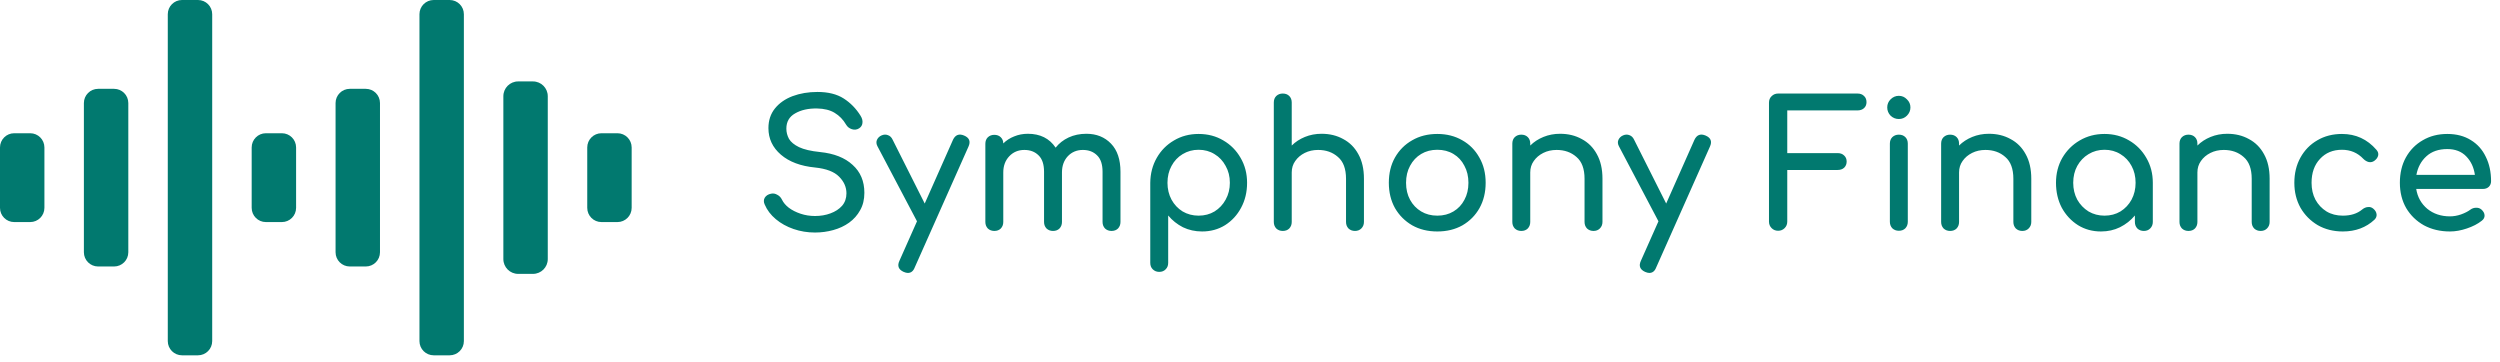 <svg width="325" height="47" viewBox="0 0 325 47" fill="none" xmlns="http://www.w3.org/2000/svg">
<path d="M3.926 17.321H1.848C0.827 17.321 0 18.149 0 19.169V27.021C0 28.042 0.827 28.869 1.848 28.869H3.926C4.947 28.869 5.774 28.042 5.774 27.021V19.169C5.774 18.149 4.947 17.321 3.926 17.321Z" fill="#01796F"/>
<path d="M14.832 11.548H12.754C11.733 11.548 10.906 12.375 10.906 13.395V32.795C10.906 33.816 11.733 34.643 12.754 34.643H14.832C15.853 34.643 16.68 33.816 16.68 32.795V13.395C16.68 12.375 15.853 11.548 14.832 11.548Z" fill="#01796F"/>
<path d="M25.738 0H23.66C22.639 0 21.812 0.827 21.812 1.848V44.343C21.812 45.363 22.639 46.19 23.66 46.19H25.738C26.759 46.19 27.586 45.363 27.586 44.343V1.848C27.586 0.827 26.759 0 25.738 0Z" fill="#01796F"/>
<path d="M36.644 17.321H34.566C33.545 17.321 32.718 18.149 32.718 19.169V27.021C32.718 28.042 33.545 28.869 34.566 28.869H36.644C37.665 28.869 38.492 28.042 38.492 27.021V19.169C38.492 18.149 37.665 17.321 36.644 17.321Z" fill="#01796F"/>
<path d="M80.269 17.321H78.19C77.169 17.321 76.342 18.149 76.342 19.169V27.021C76.342 28.042 77.169 28.869 78.19 28.869H80.269C81.289 28.869 82.116 28.042 82.116 27.021V19.169C82.116 18.149 81.289 17.321 80.269 17.321Z" fill="#01796F"/>
<path d="M47.551 11.548H45.472C44.452 11.548 43.624 12.375 43.624 13.395V32.795C43.624 33.816 44.452 34.643 45.472 34.643H47.551C48.571 34.643 49.398 33.816 49.398 32.795V13.395C49.398 12.375 48.571 11.548 47.551 11.548Z" fill="#01796F"/>
<path d="M69.285 10.585H67.361C66.298 10.585 65.436 11.447 65.436 12.51V33.681C65.436 34.743 66.298 35.605 67.361 35.605H69.285C70.348 35.605 71.21 34.743 71.21 33.681V12.51C71.21 11.447 70.348 10.585 69.285 10.585Z" fill="#01796F"/>
<path d="M58.456 0H56.377C55.357 0 54.53 0.827 54.53 1.848V44.343C54.53 45.363 55.357 46.19 56.377 46.19H58.456C59.476 46.19 60.304 45.363 60.304 44.343V1.848C60.304 0.827 59.476 0 58.456 0Z" fill="#01796F"/>
<path d="M105.949 30.228C104.975 30.228 104.046 30.076 103.162 29.772C102.279 29.467 101.51 29.041 100.855 28.492C100.201 27.944 99.721 27.312 99.416 26.596C99.264 26.277 99.264 25.98 99.416 25.706C99.584 25.431 99.858 25.256 100.239 25.18C100.513 25.119 100.779 25.165 101.038 25.317C101.312 25.454 101.518 25.668 101.655 25.957C101.838 26.337 102.135 26.688 102.546 27.008C102.972 27.327 103.482 27.586 104.076 27.784C104.67 27.982 105.294 28.081 105.949 28.081C106.68 28.081 107.35 27.967 107.959 27.739C108.584 27.51 109.086 27.183 109.467 26.756C109.848 26.315 110.038 25.774 110.038 25.134C110.038 24.327 109.718 23.604 109.079 22.964C108.454 22.325 107.419 21.929 105.972 21.777C104.084 21.594 102.599 21.038 101.518 20.109C100.437 19.18 99.896 18.03 99.896 16.66C99.896 15.655 100.178 14.802 100.741 14.101C101.305 13.401 102.066 12.868 103.025 12.502C104 12.137 105.081 11.954 106.269 11.954C107.655 11.954 108.789 12.236 109.673 12.799C110.556 13.363 111.287 14.109 111.866 15.038C112.079 15.373 112.163 15.693 112.117 15.997C112.086 16.287 111.942 16.515 111.683 16.683C111.393 16.865 111.081 16.904 110.746 16.797C110.411 16.69 110.16 16.492 109.992 16.203C109.612 15.548 109.117 15.038 108.508 14.672C107.914 14.307 107.145 14.117 106.201 14.101C105.074 14.086 104.129 14.299 103.368 14.741C102.607 15.167 102.226 15.83 102.226 16.728C102.226 17.185 102.34 17.627 102.569 18.053C102.812 18.464 103.246 18.822 103.871 19.127C104.51 19.431 105.424 19.645 106.612 19.766C108.424 19.949 109.833 20.505 110.838 21.434C111.858 22.348 112.368 23.558 112.368 25.066C112.368 25.934 112.185 26.688 111.82 27.327C111.47 27.967 110.99 28.508 110.381 28.949C109.787 29.376 109.102 29.695 108.325 29.909C107.564 30.122 106.772 30.228 105.949 30.228ZM118.021 35.482C117.869 35.482 117.686 35.437 117.473 35.345C116.803 35.041 116.62 34.561 116.925 33.906L119.209 28.767L114.069 19.013C113.917 18.723 113.894 18.449 114.001 18.19C114.123 17.916 114.328 17.718 114.618 17.596C114.907 17.474 115.181 17.467 115.44 17.573C115.699 17.665 115.897 17.855 116.034 18.145L120.214 26.459L123.892 18.167C124.196 17.528 124.676 17.345 125.331 17.619C126.016 17.909 126.206 18.388 125.902 19.058L118.912 34.774C118.729 35.246 118.432 35.482 118.021 35.482ZM129.261 30.023C128.926 30.023 128.644 29.916 128.416 29.703C128.203 29.475 128.096 29.193 128.096 28.858V18.693C128.096 18.343 128.203 18.061 128.416 17.848C128.644 17.634 128.926 17.528 129.261 17.528C129.611 17.528 129.893 17.634 130.106 17.848C130.32 18.061 130.426 18.327 130.426 18.647C130.822 18.251 131.294 17.947 131.842 17.733C132.391 17.505 132.985 17.391 133.624 17.391C135.223 17.391 136.426 17.992 137.233 19.195C137.675 18.632 138.238 18.19 138.924 17.87C139.609 17.551 140.378 17.391 141.231 17.391C142.54 17.391 143.606 17.817 144.429 18.67C145.251 19.523 145.662 20.741 145.662 22.325V28.858C145.662 29.193 145.556 29.475 145.343 29.703C145.129 29.916 144.848 30.023 144.497 30.023C144.162 30.023 143.881 29.916 143.652 29.703C143.439 29.475 143.332 29.193 143.332 28.858V22.325C143.332 21.365 143.096 20.657 142.624 20.201C142.152 19.728 141.535 19.492 140.774 19.492C139.982 19.492 139.327 19.766 138.809 20.315C138.307 20.863 138.056 21.563 138.056 22.416V28.858C138.056 29.193 137.949 29.475 137.736 29.703C137.523 29.916 137.241 30.023 136.891 30.023C136.556 30.023 136.274 29.916 136.046 29.703C135.832 29.475 135.726 29.193 135.726 28.858V22.325C135.726 21.365 135.49 20.657 135.018 20.201C134.546 19.728 133.929 19.492 133.167 19.492C132.375 19.492 131.721 19.766 131.203 20.315C130.685 20.863 130.426 21.563 130.426 22.416V28.858C130.426 29.193 130.32 29.475 130.106 29.703C129.893 29.916 129.611 30.023 129.261 30.023ZM150.699 35.345C150.364 35.345 150.082 35.231 149.853 35.003C149.64 34.789 149.534 34.515 149.534 34.18V23.764C149.549 22.561 149.831 21.48 150.379 20.52C150.927 19.561 151.673 18.807 152.617 18.259C153.562 17.695 154.628 17.414 155.815 17.414C157.018 17.414 158.092 17.695 159.036 18.259C159.98 18.807 160.727 19.561 161.275 20.52C161.838 21.48 162.12 22.561 162.12 23.764C162.12 24.967 161.861 26.048 161.343 27.008C160.841 27.952 160.148 28.706 159.265 29.269C158.381 29.817 157.384 30.091 156.272 30.091C155.374 30.091 154.544 29.909 153.782 29.543C153.036 29.162 152.397 28.652 151.864 28.013V34.18C151.864 34.515 151.757 34.789 151.544 35.003C151.331 35.231 151.049 35.345 150.699 35.345ZM155.815 28.035C156.592 28.035 157.285 27.853 157.894 27.487C158.503 27.107 158.983 26.596 159.333 25.957C159.699 25.302 159.881 24.571 159.881 23.764C159.881 22.942 159.699 22.211 159.333 21.571C158.983 20.916 158.503 20.406 157.894 20.041C157.285 19.66 156.592 19.47 155.815 19.47C155.054 19.47 154.361 19.66 153.737 20.041C153.128 20.406 152.648 20.916 152.298 21.571C151.947 22.211 151.772 22.942 151.772 23.764C151.772 24.571 151.947 25.302 152.298 25.957C152.648 26.596 153.128 27.107 153.737 27.487C154.361 27.853 155.054 28.035 155.815 28.035ZM166.76 30.023C166.425 30.023 166.143 29.916 165.915 29.703C165.702 29.475 165.595 29.193 165.595 28.858V18.67C165.595 18.32 165.702 18.038 165.915 17.825C166.143 17.612 166.425 17.505 166.76 17.505C167.11 17.505 167.392 17.612 167.605 17.825C167.818 18.038 167.925 18.32 167.925 18.67V18.921C168.397 18.449 168.968 18.076 169.638 17.802C170.308 17.528 171.032 17.391 171.808 17.391C172.859 17.391 173.796 17.619 174.618 18.076C175.455 18.518 176.11 19.172 176.582 20.041C177.07 20.909 177.313 21.975 177.313 23.238V28.858C177.313 29.193 177.199 29.475 176.971 29.703C176.757 29.916 176.483 30.023 176.148 30.023C175.813 30.023 175.532 29.916 175.303 29.703C175.09 29.475 174.983 29.193 174.983 28.858V23.238C174.983 21.944 174.633 21 173.933 20.406C173.247 19.797 172.387 19.492 171.351 19.492C170.712 19.492 170.133 19.622 169.615 19.881C169.098 20.14 168.686 20.49 168.382 20.931C168.077 21.358 167.925 21.853 167.925 22.416V28.858C167.925 29.193 167.818 29.475 167.605 29.703C167.392 29.916 167.11 30.023 166.76 30.023ZM166.76 25.454C166.425 25.454 166.143 25.348 165.915 25.134C165.702 24.906 165.595 24.624 165.595 24.289V13.325C165.595 12.975 165.702 12.693 165.915 12.48C166.143 12.266 166.425 12.16 166.76 12.16C167.11 12.16 167.392 12.266 167.605 12.48C167.818 12.693 167.925 12.975 167.925 13.325V24.289C167.925 24.624 167.818 24.906 167.605 25.134C167.392 25.348 167.11 25.454 166.76 25.454ZM186.853 30.091C185.619 30.091 184.53 29.825 183.586 29.292C182.642 28.744 181.896 27.997 181.348 27.053C180.815 26.094 180.548 24.997 180.548 23.764C180.548 22.515 180.815 21.419 181.348 20.475C181.896 19.515 182.642 18.769 183.586 18.236C184.53 17.688 185.619 17.414 186.853 17.414C188.071 17.414 189.152 17.688 190.097 18.236C191.041 18.769 191.779 19.515 192.312 20.475C192.86 21.419 193.135 22.515 193.135 23.764C193.135 24.997 192.868 26.094 192.335 27.053C191.802 27.997 191.064 28.744 190.119 29.292C189.175 29.825 188.086 30.091 186.853 30.091ZM186.853 28.035C187.645 28.035 188.345 27.853 188.954 27.487C189.564 27.122 190.036 26.619 190.371 25.98C190.721 25.34 190.896 24.602 190.896 23.764C190.896 22.926 190.721 22.188 190.371 21.548C190.036 20.893 189.564 20.383 188.954 20.018C188.345 19.652 187.645 19.47 186.853 19.47C186.061 19.47 185.36 19.652 184.751 20.018C184.142 20.383 183.662 20.893 183.312 21.548C182.962 22.188 182.787 22.926 182.787 23.764C182.787 24.602 182.962 25.34 183.312 25.98C183.662 26.619 184.142 27.122 184.751 27.487C185.36 27.853 186.061 28.035 186.853 28.035ZM197.767 30.023C197.432 30.023 197.15 29.916 196.922 29.703C196.709 29.475 196.602 29.193 196.602 28.858V18.67C196.602 18.32 196.709 18.038 196.922 17.825C197.15 17.612 197.432 17.505 197.767 17.505C198.117 17.505 198.399 17.612 198.612 17.825C198.826 18.038 198.932 18.32 198.932 18.67V18.921C199.404 18.449 199.975 18.076 200.645 17.802C201.315 17.528 202.039 17.391 202.815 17.391C203.866 17.391 204.803 17.619 205.625 18.076C206.463 18.518 207.118 19.172 207.59 20.041C208.077 20.909 208.321 21.975 208.321 23.238V28.858C208.321 29.193 208.206 29.475 207.978 29.703C207.765 29.916 207.491 30.023 207.156 30.023C206.821 30.023 206.539 29.916 206.31 29.703C206.097 29.475 205.991 29.193 205.991 28.858V23.238C205.991 21.944 205.64 21 204.94 20.406C204.255 19.797 203.394 19.492 202.359 19.492C201.719 19.492 201.14 19.622 200.623 19.881C200.105 20.14 199.694 20.49 199.389 20.931C199.084 21.358 198.932 21.853 198.932 22.416V28.858C198.932 29.193 198.826 29.475 198.612 29.703C198.399 29.916 198.117 30.023 197.767 30.023ZM214.411 35.482C214.259 35.482 214.076 35.437 213.863 35.345C213.193 35.041 213.01 34.561 213.315 33.906L215.599 28.767L210.46 19.013C210.307 18.723 210.284 18.449 210.391 18.19C210.513 17.916 210.718 17.718 211.008 17.596C211.297 17.474 211.571 17.467 211.83 17.573C212.089 17.665 212.287 17.855 212.424 18.145L216.604 26.459L220.282 18.167C220.587 17.528 221.066 17.345 221.721 17.619C222.406 17.909 222.597 18.388 222.292 19.058L215.302 34.774C215.12 35.246 214.823 35.482 214.411 35.482ZM231.156 30C230.821 30 230.539 29.886 230.311 29.657C230.082 29.429 229.968 29.147 229.968 28.812V13.348C229.968 12.997 230.082 12.716 230.311 12.502C230.539 12.274 230.821 12.16 231.156 12.16H241.481C241.831 12.16 242.113 12.266 242.326 12.48C242.539 12.678 242.646 12.944 242.646 13.279C242.646 13.599 242.539 13.858 242.326 14.056C242.113 14.254 241.831 14.353 241.481 14.353H232.344V19.904H238.9C239.25 19.904 239.532 20.01 239.745 20.223C239.958 20.421 240.065 20.68 240.065 21C240.065 21.32 239.958 21.586 239.745 21.799C239.532 21.997 239.25 22.096 238.9 22.096H232.344V28.812C232.344 29.147 232.229 29.429 232.001 29.657C231.773 29.886 231.491 30 231.156 30ZM246.849 30C246.514 30 246.232 29.893 246.004 29.68C245.79 29.452 245.684 29.17 245.684 28.835V18.67C245.684 18.32 245.79 18.038 246.004 17.825C246.232 17.612 246.514 17.505 246.849 17.505C247.199 17.505 247.481 17.612 247.694 17.825C247.907 18.038 248.014 18.32 248.014 18.67V28.835C248.014 29.17 247.907 29.452 247.694 29.68C247.481 29.893 247.199 30 246.849 30ZM246.849 15.472C246.438 15.472 246.08 15.327 245.775 15.038C245.486 14.733 245.341 14.376 245.341 13.964C245.341 13.553 245.486 13.203 245.775 12.914C246.08 12.609 246.438 12.457 246.849 12.457C247.26 12.457 247.61 12.609 247.9 12.914C248.204 13.203 248.356 13.553 248.356 13.964C248.356 14.376 248.204 14.733 247.9 15.038C247.61 15.327 247.26 15.472 246.849 15.472ZM253.513 30.023C253.178 30.023 252.897 29.916 252.668 29.703C252.455 29.475 252.348 29.193 252.348 28.858V18.67C252.348 18.32 252.455 18.038 252.668 17.825C252.897 17.612 253.178 17.505 253.513 17.505C253.864 17.505 254.145 17.612 254.359 17.825C254.572 18.038 254.678 18.32 254.678 18.67V18.921C255.15 18.449 255.722 18.076 256.392 17.802C257.062 17.528 257.785 17.391 258.562 17.391C259.612 17.391 260.549 17.619 261.371 18.076C262.209 18.518 262.864 19.172 263.336 20.041C263.823 20.909 264.067 21.975 264.067 23.238V28.858C264.067 29.193 263.953 29.475 263.724 29.703C263.511 29.916 263.237 30.023 262.902 30.023C262.567 30.023 262.285 29.916 262.057 29.703C261.843 29.475 261.737 29.193 261.737 28.858V23.238C261.737 21.944 261.387 21 260.686 20.406C260.001 19.797 259.14 19.492 258.105 19.492C257.465 19.492 256.887 19.622 256.369 19.881C255.851 20.14 255.44 20.49 255.135 20.931C254.831 21.358 254.678 21.853 254.678 22.416V28.858C254.678 29.193 254.572 29.475 254.359 29.703C254.145 29.916 253.864 30.023 253.513 30.023ZM273.127 30.091C272.015 30.091 271.018 29.817 270.135 29.269C269.251 28.706 268.551 27.952 268.033 27.008C267.531 26.048 267.279 24.967 267.279 23.764C267.279 22.561 267.553 21.48 268.102 20.52C268.665 19.561 269.419 18.807 270.363 18.259C271.323 17.695 272.396 17.414 273.584 17.414C274.772 17.414 275.838 17.695 276.782 18.259C277.726 18.807 278.472 19.561 279.021 20.52C279.584 21.48 279.866 22.561 279.866 23.764V28.858C279.866 29.193 279.752 29.475 279.523 29.703C279.31 29.916 279.036 30.023 278.701 30.023C278.366 30.023 278.084 29.916 277.856 29.703C277.642 29.475 277.536 29.193 277.536 28.858V28.013C277.003 28.652 276.356 29.162 275.594 29.543C274.848 29.909 274.026 30.091 273.127 30.091ZM273.584 28.035C274.361 28.035 275.054 27.853 275.663 27.487C276.272 27.107 276.751 26.596 277.102 25.957C277.452 25.302 277.627 24.571 277.627 23.764C277.627 22.942 277.452 22.211 277.102 21.571C276.751 20.916 276.272 20.406 275.663 20.041C275.054 19.66 274.361 19.47 273.584 19.47C272.823 19.47 272.13 19.66 271.505 20.041C270.896 20.406 270.409 20.916 270.043 21.571C269.693 22.211 269.518 22.942 269.518 23.764C269.518 24.571 269.693 25.302 270.043 25.957C270.409 26.596 270.896 27.107 271.505 27.487C272.13 27.853 272.823 28.035 273.584 28.035ZM284.498 30.023C284.163 30.023 283.882 29.916 283.653 29.703C283.44 29.475 283.333 29.193 283.333 28.858V18.67C283.333 18.32 283.44 18.038 283.653 17.825C283.882 17.612 284.163 17.505 284.498 17.505C284.849 17.505 285.13 17.612 285.344 17.825C285.557 18.038 285.663 18.32 285.663 18.67V18.921C286.135 18.449 286.706 18.076 287.377 17.802C288.047 17.528 288.77 17.391 289.547 17.391C290.597 17.391 291.534 17.619 292.356 18.076C293.194 18.518 293.849 19.172 294.321 20.041C294.808 20.909 295.052 21.975 295.052 23.238V28.858C295.052 29.193 294.938 29.475 294.709 29.703C294.496 29.916 294.222 30.023 293.887 30.023C293.552 30.023 293.27 29.916 293.042 29.703C292.828 29.475 292.722 29.193 292.722 28.858V23.238C292.722 21.944 292.371 21 291.671 20.406C290.986 19.797 290.125 19.492 289.09 19.492C288.45 19.492 287.871 19.622 287.354 19.881C286.836 20.14 286.425 20.49 286.12 20.931C285.816 21.358 285.663 21.853 285.663 22.416V28.858C285.663 29.193 285.557 29.475 285.344 29.703C285.13 29.916 284.849 30.023 284.498 30.023ZM304.569 30.091C303.351 30.091 302.262 29.817 301.302 29.269C300.358 28.706 299.612 27.952 299.064 27.008C298.531 26.048 298.264 24.967 298.264 23.764C298.264 22.53 298.531 21.434 299.064 20.475C299.597 19.515 300.328 18.769 301.257 18.236C302.186 17.688 303.252 17.414 304.455 17.414C306.252 17.414 307.744 18.099 308.932 19.47C309.145 19.713 309.221 19.964 309.16 20.223C309.099 20.482 308.932 20.711 308.658 20.909C308.445 21.061 308.209 21.114 307.95 21.069C307.691 21.008 307.455 20.87 307.242 20.657C306.495 19.865 305.566 19.47 304.455 19.47C303.282 19.47 302.33 19.865 301.599 20.657C300.868 21.434 300.503 22.47 300.503 23.764C300.503 24.586 300.67 25.317 301.005 25.957C301.356 26.596 301.835 27.107 302.445 27.487C303.054 27.853 303.762 28.035 304.569 28.035C305.604 28.035 306.442 27.769 307.082 27.236C307.325 27.038 307.577 26.931 307.835 26.916C308.094 26.886 308.323 26.954 308.521 27.122C308.78 27.335 308.924 27.579 308.955 27.853C308.985 28.112 308.894 28.348 308.681 28.561C307.584 29.581 306.214 30.091 304.569 30.091ZM318.494 30.091C317.23 30.091 316.103 29.825 315.113 29.292C314.138 28.744 313.369 27.997 312.806 27.053C312.257 26.094 311.983 24.997 311.983 23.764C311.983 22.515 312.242 21.419 312.76 20.475C313.293 19.515 314.024 18.769 314.953 18.236C315.882 17.688 316.948 17.414 318.151 17.414C319.339 17.414 320.359 17.68 321.212 18.213C322.065 18.731 322.712 19.454 323.153 20.383C323.61 21.297 323.839 22.355 323.839 23.558C323.839 23.848 323.74 24.091 323.542 24.289C323.344 24.472 323.093 24.563 322.788 24.563H314.108C314.275 25.614 314.755 26.475 315.547 27.145C316.354 27.799 317.336 28.127 318.494 28.127C318.966 28.127 319.445 28.043 319.933 27.876C320.435 27.693 320.839 27.487 321.143 27.259C321.372 27.091 321.615 27.008 321.874 27.008C322.148 26.992 322.384 27.069 322.582 27.236C322.841 27.465 322.978 27.716 322.994 27.99C323.009 28.264 322.887 28.5 322.628 28.698C322.11 29.109 321.463 29.444 320.686 29.703C319.925 29.962 319.194 30.091 318.494 30.091ZM318.151 19.378C317.024 19.378 316.118 19.69 315.433 20.315C314.747 20.939 314.313 21.746 314.131 22.736H321.737C321.6 21.761 321.227 20.962 320.618 20.337C320.009 19.698 319.186 19.378 318.151 19.378Z" fill="#01796F"/>
</svg>
